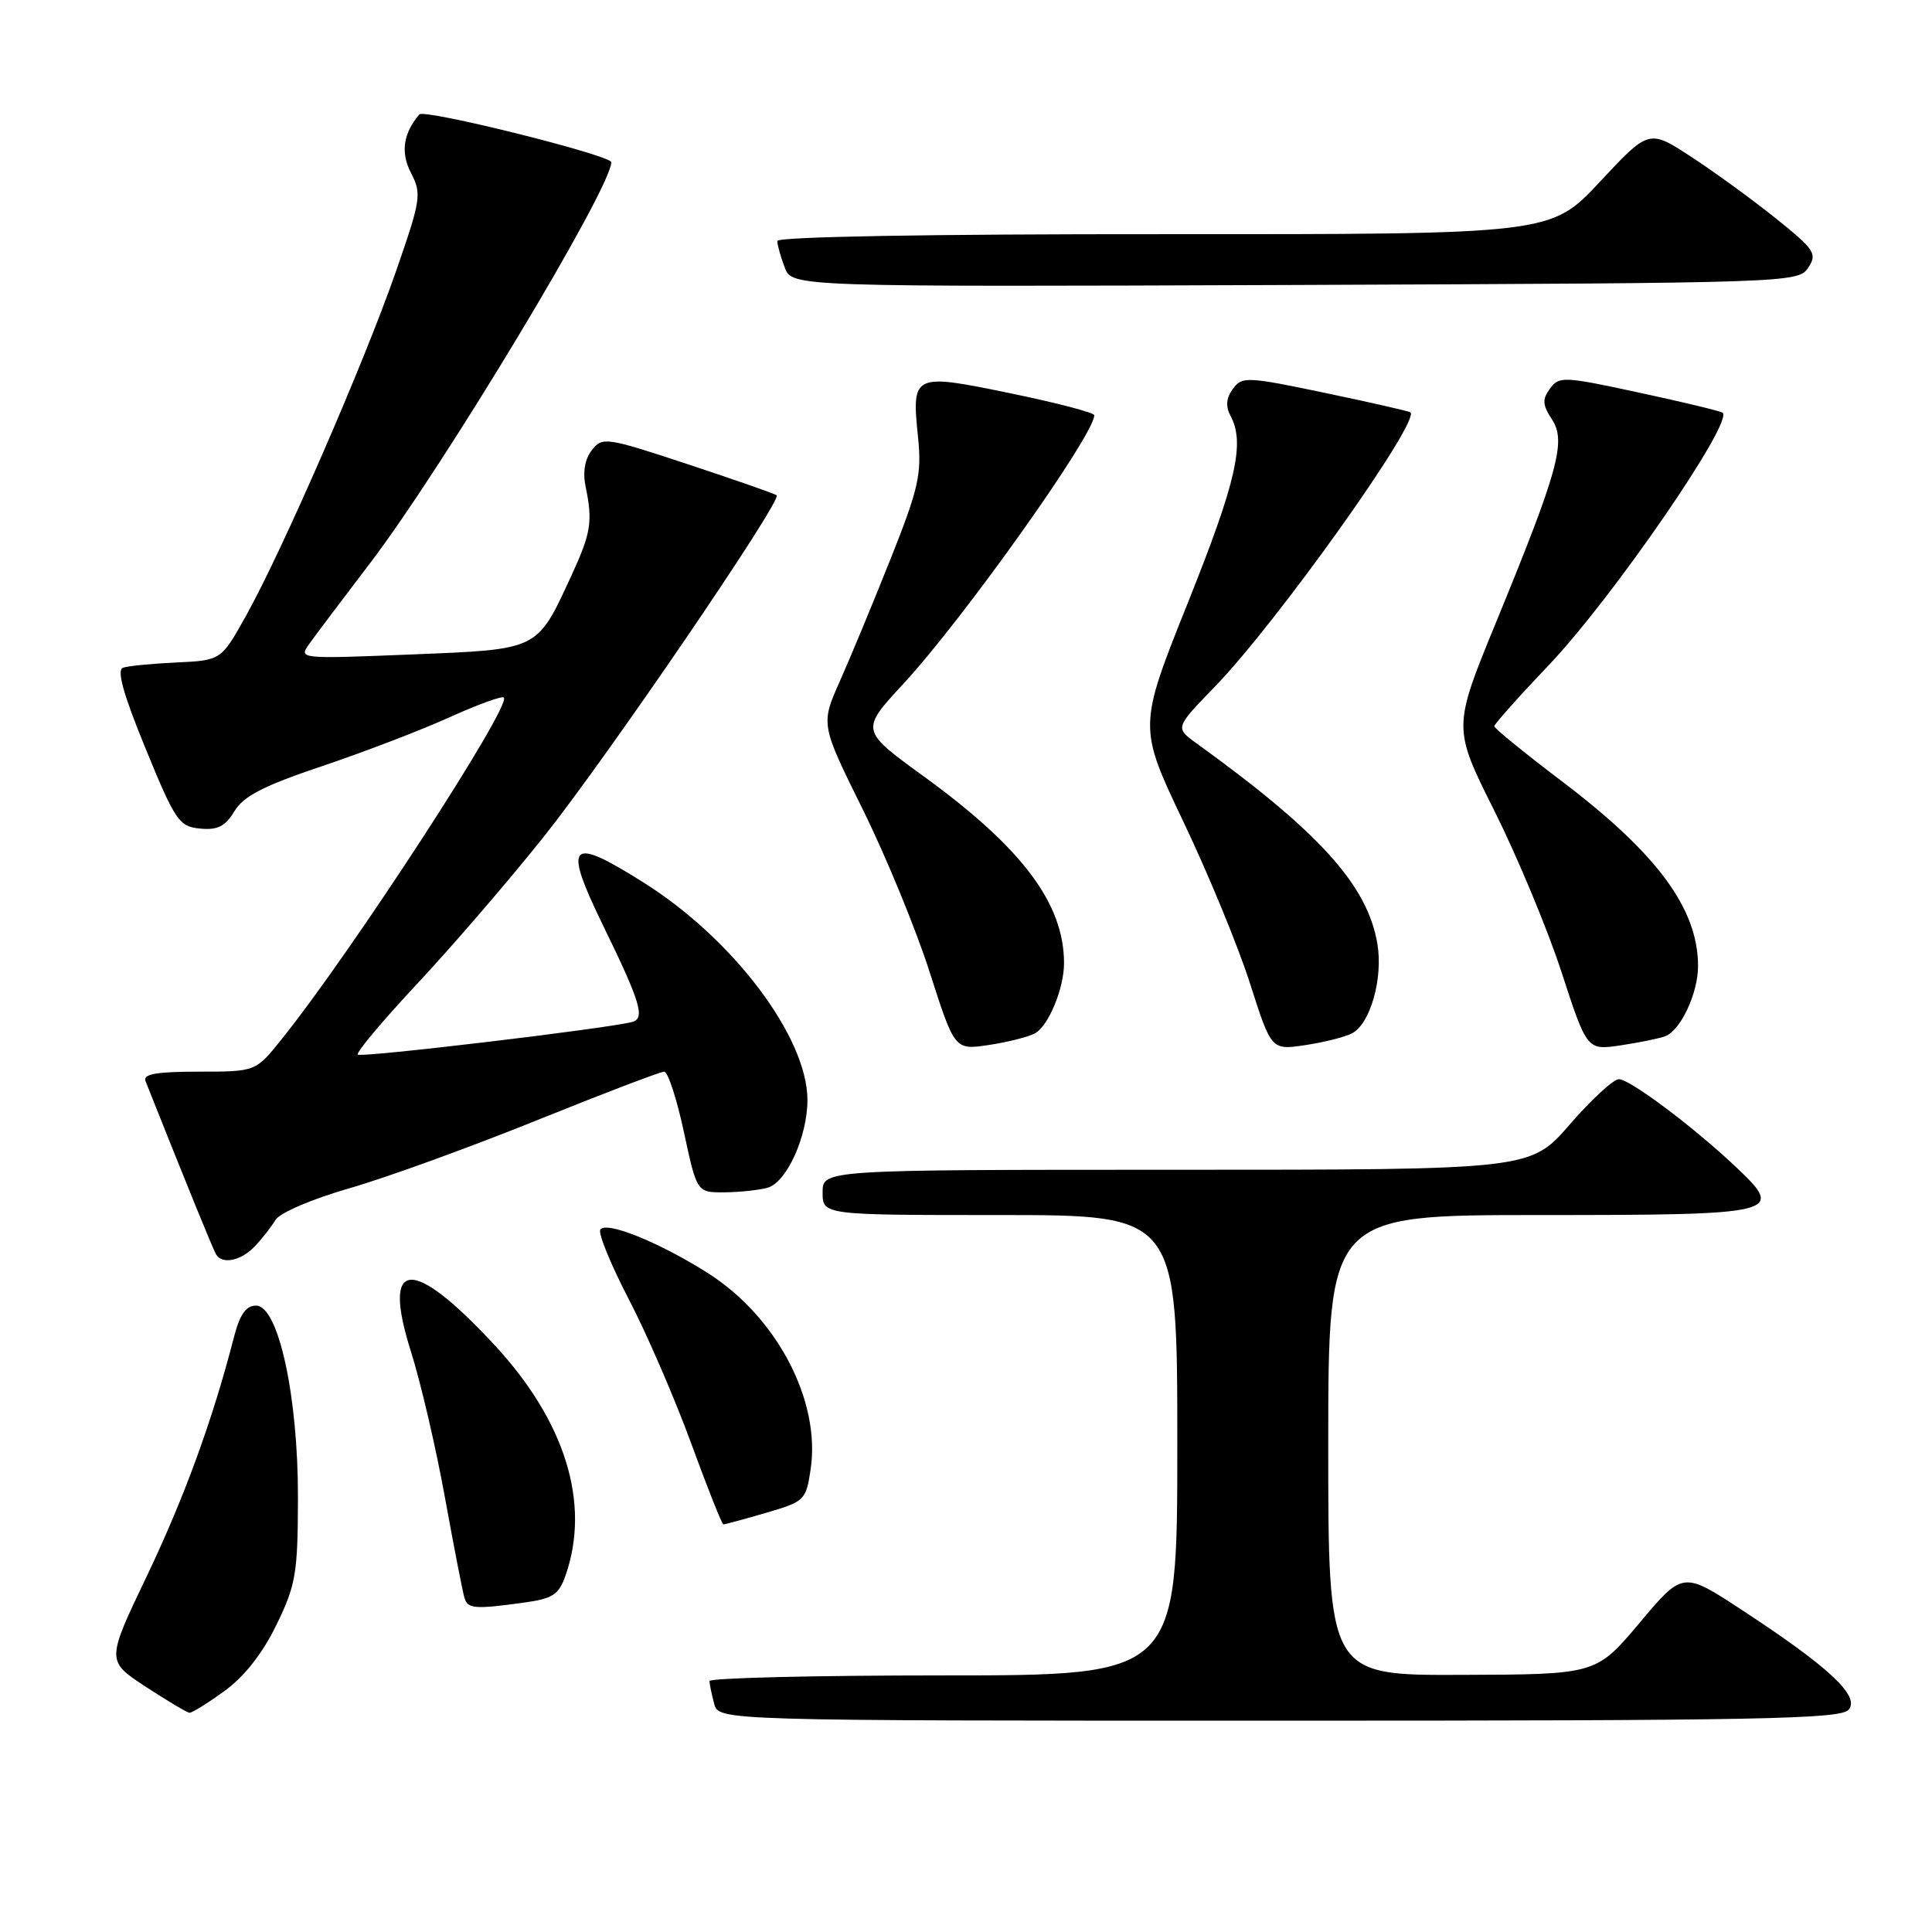 <?xml version="1.0" encoding="UTF-8" standalone="no"?>
<!DOCTYPE svg PUBLIC "-//W3C//DTD SVG 1.1//EN" "http://www.w3.org/Graphics/SVG/1.1/DTD/svg11.dtd" >
<svg xmlns="http://www.w3.org/2000/svg" xmlns:xlink="http://www.w3.org/1999/xlink" version="1.1" viewBox="0 0 256 256">
 <g >
 <path fill="currentColor"
d=" M 244.96 226.54 C 246.47 224.73 242.39 220.92 230.84 213.35 C 222.99 208.20 222.99 208.20 217.25 215.04 C 211.50 221.87 211.50 221.87 193.75 221.93 C 176.00 222.00 176.00 222.00 176.00 191.50 C 176.00 161.00 176.00 161.00 203.88 161.00 C 235.66 161.00 236.52 160.80 230.22 154.82 C 224.61 149.48 215.99 143.00 214.51 143.00 C 213.79 143.00 210.86 145.70 208.00 149.00 C 202.80 155.00 202.80 155.00 155.90 155.00 C 109.00 155.00 109.00 155.00 109.00 158.00 C 109.00 161.00 109.00 161.00 132.50 161.00 C 156.00 161.00 156.00 161.00 156.00 191.50 C 156.00 222.00 156.00 222.00 125.00 222.00 C 107.95 222.00 94.01 222.34 94.01 222.75 C 94.02 223.16 94.30 224.51 94.63 225.75 C 95.23 228.00 95.23 228.00 169.49 228.00 C 233.27 228.00 243.93 227.79 244.96 226.54 Z  M 29.74 224.07 C 32.37 222.17 34.78 219.10 36.62 215.32 C 39.20 210.02 39.46 208.52 39.48 198.50 C 39.51 185.01 36.89 173.00 33.93 173.00 C 32.59 173.00 31.77 174.17 30.98 177.25 C 28.17 188.17 24.42 198.43 19.48 208.79 C 14.08 220.07 14.08 220.07 19.29 223.49 C 22.16 225.36 24.77 226.92 25.10 226.95 C 25.43 226.98 27.52 225.68 29.74 224.07 Z  M 69.31 212.37 C 73.27 211.83 74.04 211.33 74.95 208.72 C 78.27 199.18 74.90 188.31 65.47 178.16 C 54.54 166.41 50.55 166.73 54.44 179.05 C 55.74 183.15 57.78 191.90 58.97 198.50 C 60.17 205.10 61.33 211.06 61.55 211.75 C 61.99 213.17 62.91 213.25 69.31 212.37 Z  M 101.49 200.46 C 106.62 198.97 106.80 198.79 107.41 194.71 C 108.78 185.60 102.92 174.45 93.72 168.64 C 87.27 164.57 80.27 161.75 79.54 162.94 C 79.24 163.43 80.94 167.58 83.32 172.16 C 85.71 176.75 89.42 185.33 91.58 191.24 C 93.74 197.15 95.66 201.99 95.85 201.99 C 96.04 202.00 98.58 201.31 101.49 200.46 Z  M 33.75 165.16 C 34.71 164.15 35.95 162.57 36.50 161.65 C 37.07 160.71 41.30 158.89 46.27 157.46 C 51.09 156.08 62.25 152.03 71.07 148.47 C 79.89 144.91 87.51 142.00 88.01 142.00 C 88.50 142.00 89.68 145.60 90.62 150.00 C 92.34 158.00 92.34 158.00 95.92 157.99 C 97.89 157.98 100.48 157.71 101.68 157.39 C 104.22 156.71 107.00 150.59 106.99 145.73 C 106.97 137.45 97.20 124.46 85.37 117.00 C 75.41 110.70 74.54 111.60 79.90 122.61 C 84.84 132.73 85.50 134.90 83.82 135.40 C 80.96 136.23 47.85 140.18 47.41 139.74 C 47.15 139.48 50.72 135.23 55.34 130.29 C 59.96 125.35 67.47 116.62 72.03 110.90 C 80.42 100.38 103.67 66.29 102.91 65.63 C 102.69 65.43 97.41 63.59 91.19 61.53 C 80.29 57.93 79.82 57.86 78.42 59.65 C 77.49 60.84 77.20 62.57 77.60 64.50 C 78.56 69.11 78.31 70.65 75.71 76.28 C 71.10 86.24 71.53 86.03 54.52 86.72 C 39.54 87.32 39.54 87.32 41.02 85.26 C 41.83 84.13 45.42 79.36 49.00 74.67 C 58.78 61.83 80.99 24.92 81.00 21.50 C 81.00 20.57 56.20 14.40 55.56 15.16 C 53.42 17.69 53.06 20.22 54.46 22.92 C 55.90 25.70 55.78 26.44 52.40 36.15 C 48.24 48.09 37.48 72.81 32.65 81.50 C 29.31 87.50 29.31 87.50 23.41 87.78 C 20.16 87.93 16.95 88.24 16.29 88.48 C 15.44 88.78 16.36 92.06 19.30 99.21 C 23.23 108.80 23.73 109.52 26.51 109.79 C 28.83 110.02 29.85 109.50 31.07 107.48 C 32.28 105.48 34.95 104.11 42.70 101.51 C 48.22 99.65 55.80 96.75 59.53 95.06 C 63.26 93.37 66.52 92.18 66.76 92.43 C 67.83 93.50 46.54 126.24 37.28 137.75 C 33.87 142.00 33.87 142.00 26.33 142.00 C 20.70 142.00 18.91 142.32 19.28 143.25 C 24.81 157.15 28.26 165.62 28.64 166.23 C 29.47 167.58 31.94 167.06 33.75 165.16 Z  M 137.14 136.92 C 138.93 135.96 141.00 130.95 140.99 127.60 C 140.97 119.70 135.45 112.35 122.41 102.88 C 114.00 96.77 114.00 96.77 119.67 90.64 C 127.62 82.06 145.00 57.61 145.00 55.02 C 145.00 54.68 139.99 53.37 133.87 52.11 C 120.94 49.44 120.78 49.52 121.65 57.99 C 122.14 62.85 121.71 64.75 118.03 74.00 C 115.73 79.78 112.70 87.08 111.30 90.23 C 108.74 95.97 108.74 95.97 114.31 107.23 C 117.38 113.43 121.37 123.14 123.19 128.82 C 126.50 139.14 126.50 139.14 131.00 138.47 C 133.47 138.10 136.24 137.41 137.14 136.92 Z  M 179.17 136.91 C 181.59 135.62 183.28 129.61 182.51 125.06 C 181.20 117.29 174.87 110.28 158.51 98.47 C 155.70 96.43 155.70 96.43 160.99 90.97 C 169.21 82.49 188.29 55.71 186.88 54.63 C 186.67 54.48 181.58 53.32 175.57 52.06 C 165.20 49.89 164.57 49.87 163.36 51.53 C 162.48 52.73 162.38 53.84 163.04 55.07 C 164.99 58.72 163.85 63.74 157.41 79.84 C 150.82 96.31 150.82 96.31 156.82 108.91 C 160.12 115.83 164.09 125.47 165.64 130.33 C 168.46 139.16 168.46 139.16 172.98 138.48 C 175.47 138.11 178.25 137.40 179.17 136.91 Z  M 220.66 137.30 C 222.70 136.52 225.00 131.60 225.00 128.02 C 225.00 120.42 219.61 113.11 206.95 103.52 C 202.03 99.79 198.00 96.51 198.00 96.23 C 198.00 95.95 201.26 92.29 205.25 88.10 C 213.69 79.23 229.91 55.64 228.23 54.67 C 227.83 54.44 222.81 53.23 217.08 52.00 C 207.21 49.87 206.59 49.84 205.38 51.49 C 204.34 52.92 204.38 53.65 205.64 55.57 C 207.56 58.50 206.51 62.30 198.23 82.47 C 192.50 96.43 192.50 96.43 198.03 107.47 C 201.06 113.54 205.07 123.15 206.92 128.84 C 210.29 139.18 210.29 139.18 214.77 138.51 C 217.24 138.14 219.89 137.60 220.66 137.30 Z  M 239.59 35.48 C 240.82 33.63 240.48 33.10 235.36 28.98 C 232.30 26.52 227.25 22.84 224.14 20.81 C 218.50 17.12 218.50 17.12 212.00 24.08 C 205.50 31.05 205.50 31.05 154.25 31.03 C 123.11 31.01 103.00 31.37 103.00 31.93 C 103.00 32.45 103.44 34.03 103.98 35.44 C 104.96 38.01 104.96 38.01 171.61 37.76 C 237.17 37.50 238.28 37.47 239.59 35.48 Z "/>
</g>
</svg>